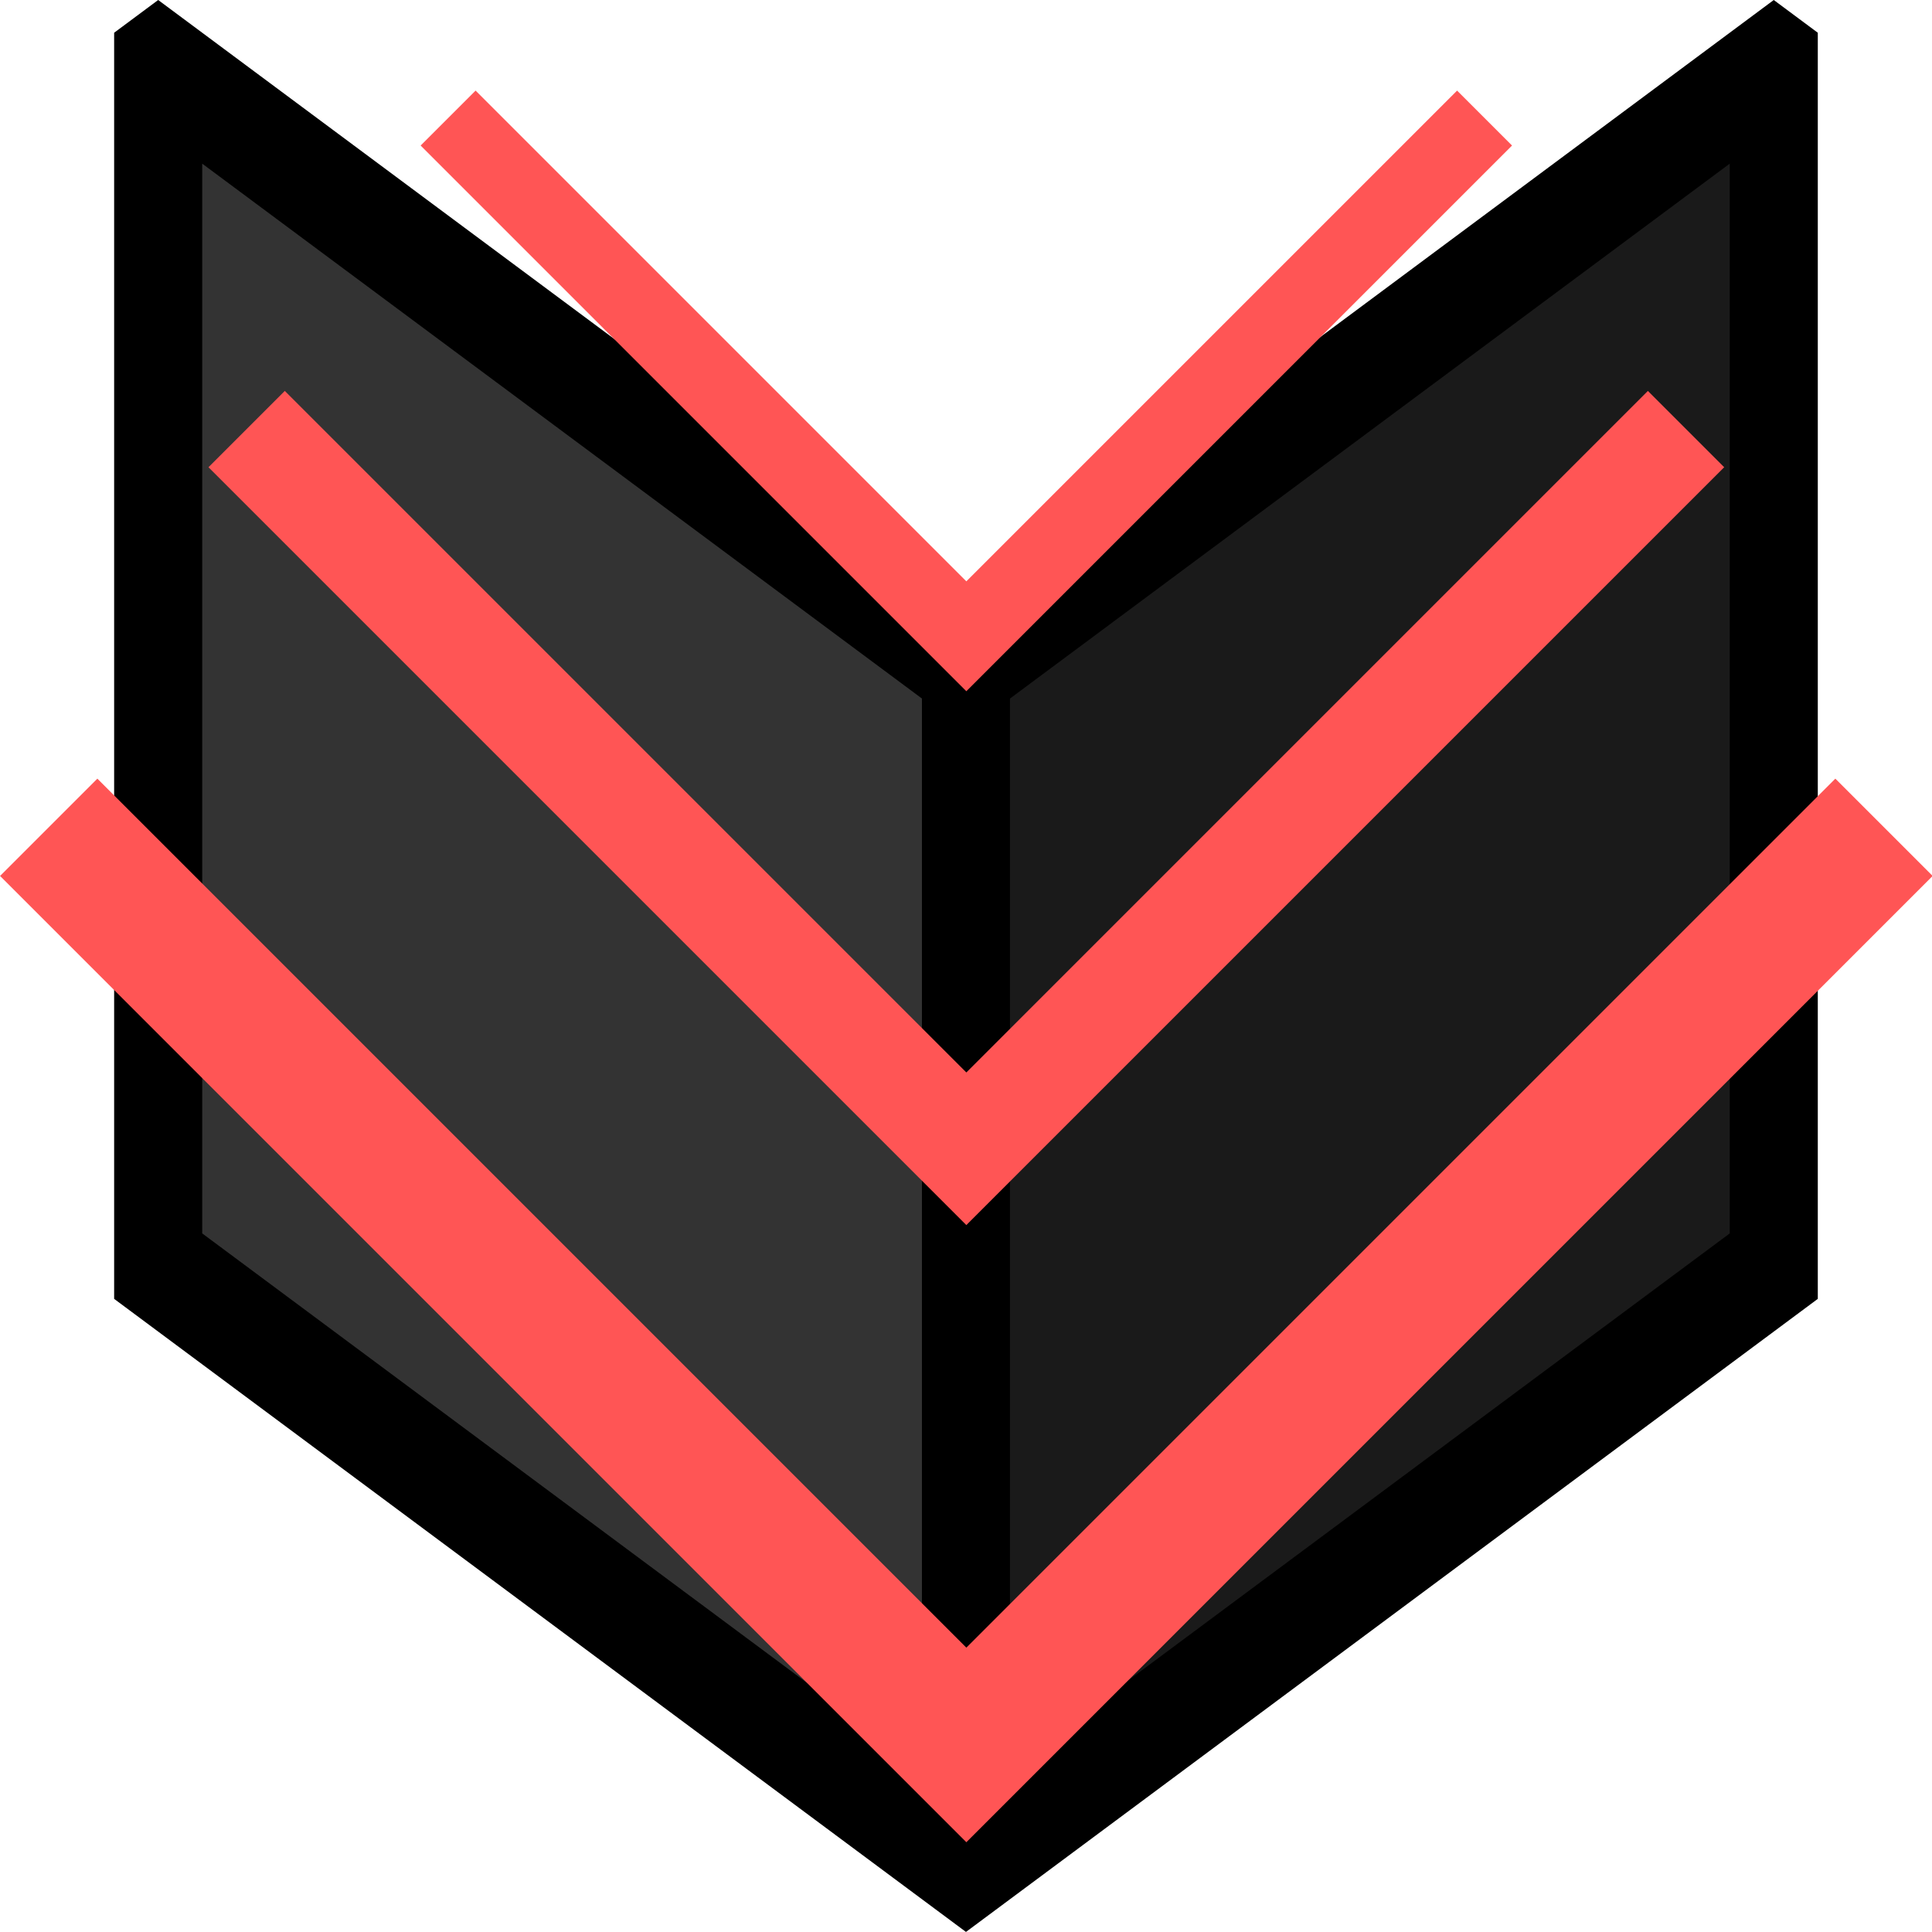 <?xml version="1.0" encoding="UTF-8" standalone="no"?>
<!-- Created with Inkscape (http://www.inkscape.org/) -->

<svg
   width="200mm"
   height="200mm"
   viewBox="0 0 200 200"
   version="1.1"
   id="svg5"
   inkscape:version="1.4.2 (ebf0e940d0, 2025-05-08)"
   sodipodi:docname="DefDownIcon.svg"
   inkscape:export-filename="DefDownIcon.png"
   inkscape:export-xdpi="96"
   inkscape:export-ydpi="96"
   xmlns:inkscape="http://www.inkscape.org/namespaces/inkscape"
   xmlns:sodipodi="http://sodipodi.sourceforge.net/DTD/sodipodi-0.dtd"
   xmlns="http://www.w3.org/2000/svg"
   xmlns:svg="http://www.w3.org/2000/svg">
  <sodipodi:namedview
     id="namedview7"
     pagecolor="#ffffff"
     bordercolor="#666666"
     borderopacity="1.0"
     inkscape:showpageshadow="2"
     inkscape:pageopacity="0.0"
     inkscape:pagecheckerboard="0"
     inkscape:deskcolor="#d1d1d1"
     inkscape:document-units="mm"
     showgrid="false"
     inkscape:zoom="0.38707562"
     inkscape:cx="-1.2917373"
     inkscape:cy="388.81291"
     inkscape:window-width="1920"
     inkscape:window-height="1008"
     inkscape:window-x="0"
     inkscape:window-y="0"
     inkscape:window-maximized="1"
     inkscape:current-layer="layer1" />
  <defs
     id="defs2">
    <inkscape:perspective
       sodipodi:type="inkscape:persp3d"
       inkscape:vp_x="0 : 100 : 1"
       inkscape:vp_y="0 : 1000 : 0"
       inkscape:vp_z="200 : 100 : 1"
       inkscape:persp3d-origin="100 : 66.666667 : 1"
       id="perspective4" />
    <inkscape:path-effect
       effect="envelope"
       id="path-effect1168"
       is_visible="true"
       lpeversion="1"
       yy="true"
       xx="true"
       bendpath1="M 78.199,112.965 H 139.899"
       bendpath2="m 139.899,112.965 v 83.998"
       bendpath3="M 78.199,196.963 H 139.899"
       bendpath4="m 78.199,112.965 v 83.998" />
    <inkscape:path-effect
       effect="envelope"
       id="path-effect1019"
       is_visible="true"
       lpeversion="1"
       yy="true"
       xx="true"
       bendpath1="M 78.199,112.965 H 139.899"
       bendpath2="m 139.899,112.965 v 83.998"
       bendpath3="M 78.199,196.963 H 139.899"
       bendpath4="m 78.199,112.965 v 83.998" />
    <inkscape:path-effect
       effect="attach_path"
       id="path-effect1017"
       lpeversion="1"
       is_visible="true"
       startpath=""
       startposition="0"
       startcurvestart="0,0 , 20,0"
       startcurveend="0,0 , 20,0"
       endpath=""
       endposition="0"
       endcurvestart="0,0 , 20,0"
       endcurveend="0,0 , 20,0" />
  </defs>
  <g
     inkscape:label="Layer 1"
     inkscape:groupmode="layer"
     id="layer1"
     transform="translate(25,21.151)">
    <g
       id="g14"
       transform="matrix(1.052,0,0,1.052,-3.903,-4.103)">
      <path
         style="fill:#333333;fill-opacity:1;stroke-width:0.374"
         d="M 37.809,137.69 -0.585,109.174 -0.592,51.888 -0.599,-5.399 2.11,-3.391 C 33.371,19.777 75.238,50.935 75.737,51.403 c 0.62,0.582 0.65,3.707 0.561,57.709 l -0.095,57.093 z"
         id="path13" />
      <path
         style="fill:#1a1a1a;fill-opacity:1;stroke-width:0.374"
         d="m 117.174,136.135 38.394,-28.515 0.007,-57.286 0.007,-57.286 -2.71,2.008 c -31.261,23.168 -73.128,54.325 -73.626,54.794 -0.62,0.582 -0.65,3.707 -0.561,57.709 l 0.095,57.093 z"
         id="path13-4" />
      <path
         id="path10"
         style="fill:#000000;fill-opacity:1;stroke-width:0.72"
         inkscape:transform-center-y="-11.897399"
         d="m -4.489,-16.205 -4.333,3.221 V 111.607 L 75,173.902 158.822,111.607 V -12.984 l -4.333,-3.221 -8.666,6.441 L 75,42.871 4.178,-9.763 -4.488,-16.205 Z M -0.155,-0.102 70.667,52.532 V 157.8 L -0.155,105.166 Z m 150.311,0 V 105.166 L 79.333,157.8 V 52.532 Z" />
    </g>
    <g
       id="g4"
       transform="matrix(1.533,0,0,1.533,-46.964,-64.661)">
      <path
         id="rect3"
         style="fill:#ff5555;fill-opacity:1;stroke-width:0.265"
         d="m -42.469,72.029 h -9.292 v 92.279 h 92.279 v -9.292 l -82.987,-3.6e-4 z"
         transform="rotate(-45)" />
      <path
         id="rect3-7"
         style="fill:#ff5555;fill-opacity:1;stroke-width:0.208"
         d="M 33.559,54.78 28.406,59.933 79.582,111.109 130.758,59.933 125.605,54.78 79.582,100.803 Z" />
      <path
         id="rect3-7-6"
         style="fill:#ff5555;fill-opacity:1;stroke-width:0.149"
         d="M 46.443,34.5 42.732,38.21 79.582,75.06 116.432,38.21 112.722,34.5 79.582,67.639 Z" />
    </g>
  </g>
</svg>
